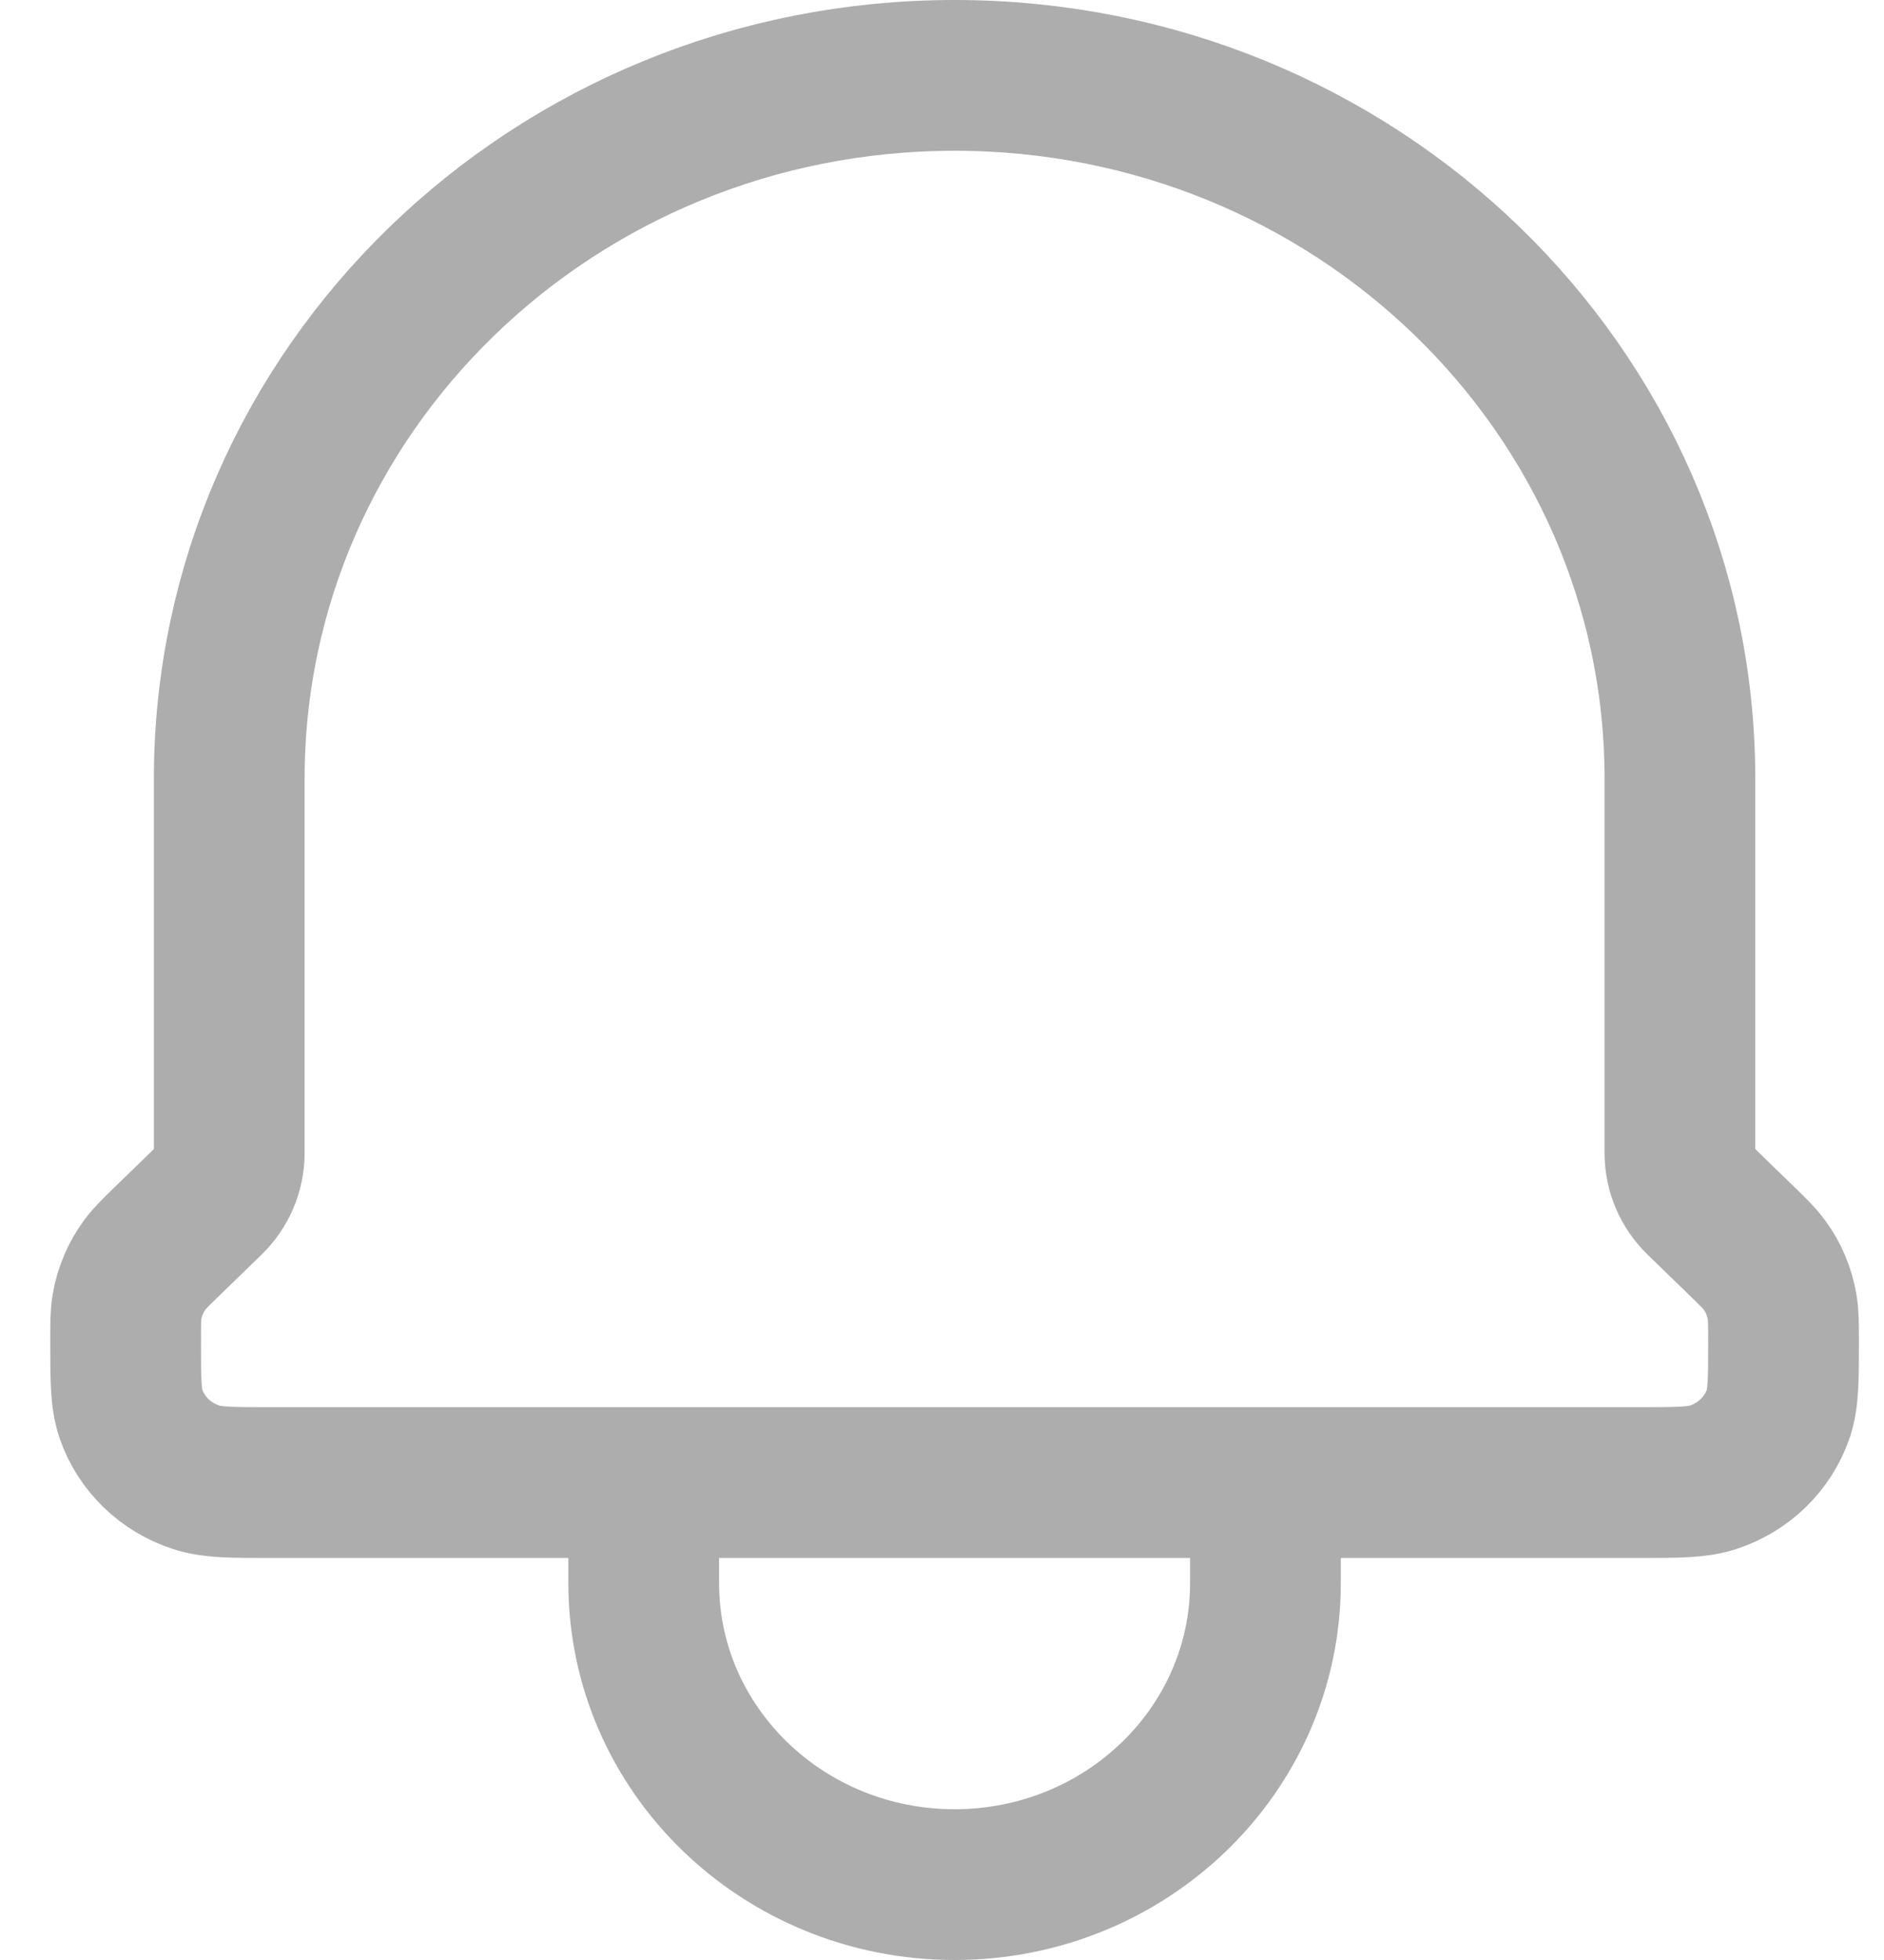 <svg width="25" height="26" viewBox="0 0 25 26" fill="none" xmlns="http://www.w3.org/2000/svg">
<path d="M16.792 19.667V21C16.792 23.209 14.945 25 12.667 25C10.389 25 8.542 23.209 8.542 21V19.667M16.792 19.667H8.542M16.792 19.667H21.729C22.255 19.667 22.519 19.667 22.732 19.597C23.139 19.464 23.457 19.154 23.595 18.76C23.667 18.552 23.667 18.295 23.667 17.781C23.667 17.556 23.666 17.444 23.648 17.337C23.614 17.134 23.533 16.942 23.409 16.775C23.344 16.687 23.261 16.606 23.098 16.448L22.562 15.928C22.389 15.761 22.292 15.534 22.292 15.296V10.333C22.292 5.179 17.983 1 12.667 1C7.351 1 3.042 5.179 3.042 10.333V15.297C3.042 15.534 2.944 15.761 2.772 15.928L2.236 16.448C2.072 16.607 1.99 16.687 1.924 16.775C1.801 16.942 1.719 17.134 1.685 17.337C1.667 17.444 1.667 17.556 1.667 17.781C1.667 18.295 1.667 18.552 1.739 18.76C1.876 19.154 2.196 19.464 2.603 19.597C2.816 19.667 3.079 19.667 3.605 19.667H8.542" stroke="#9E9E9E" stroke-opacity="0.84" stroke-width="2" stroke-linecap="round" stroke-linejoin="round"/>
</svg>
